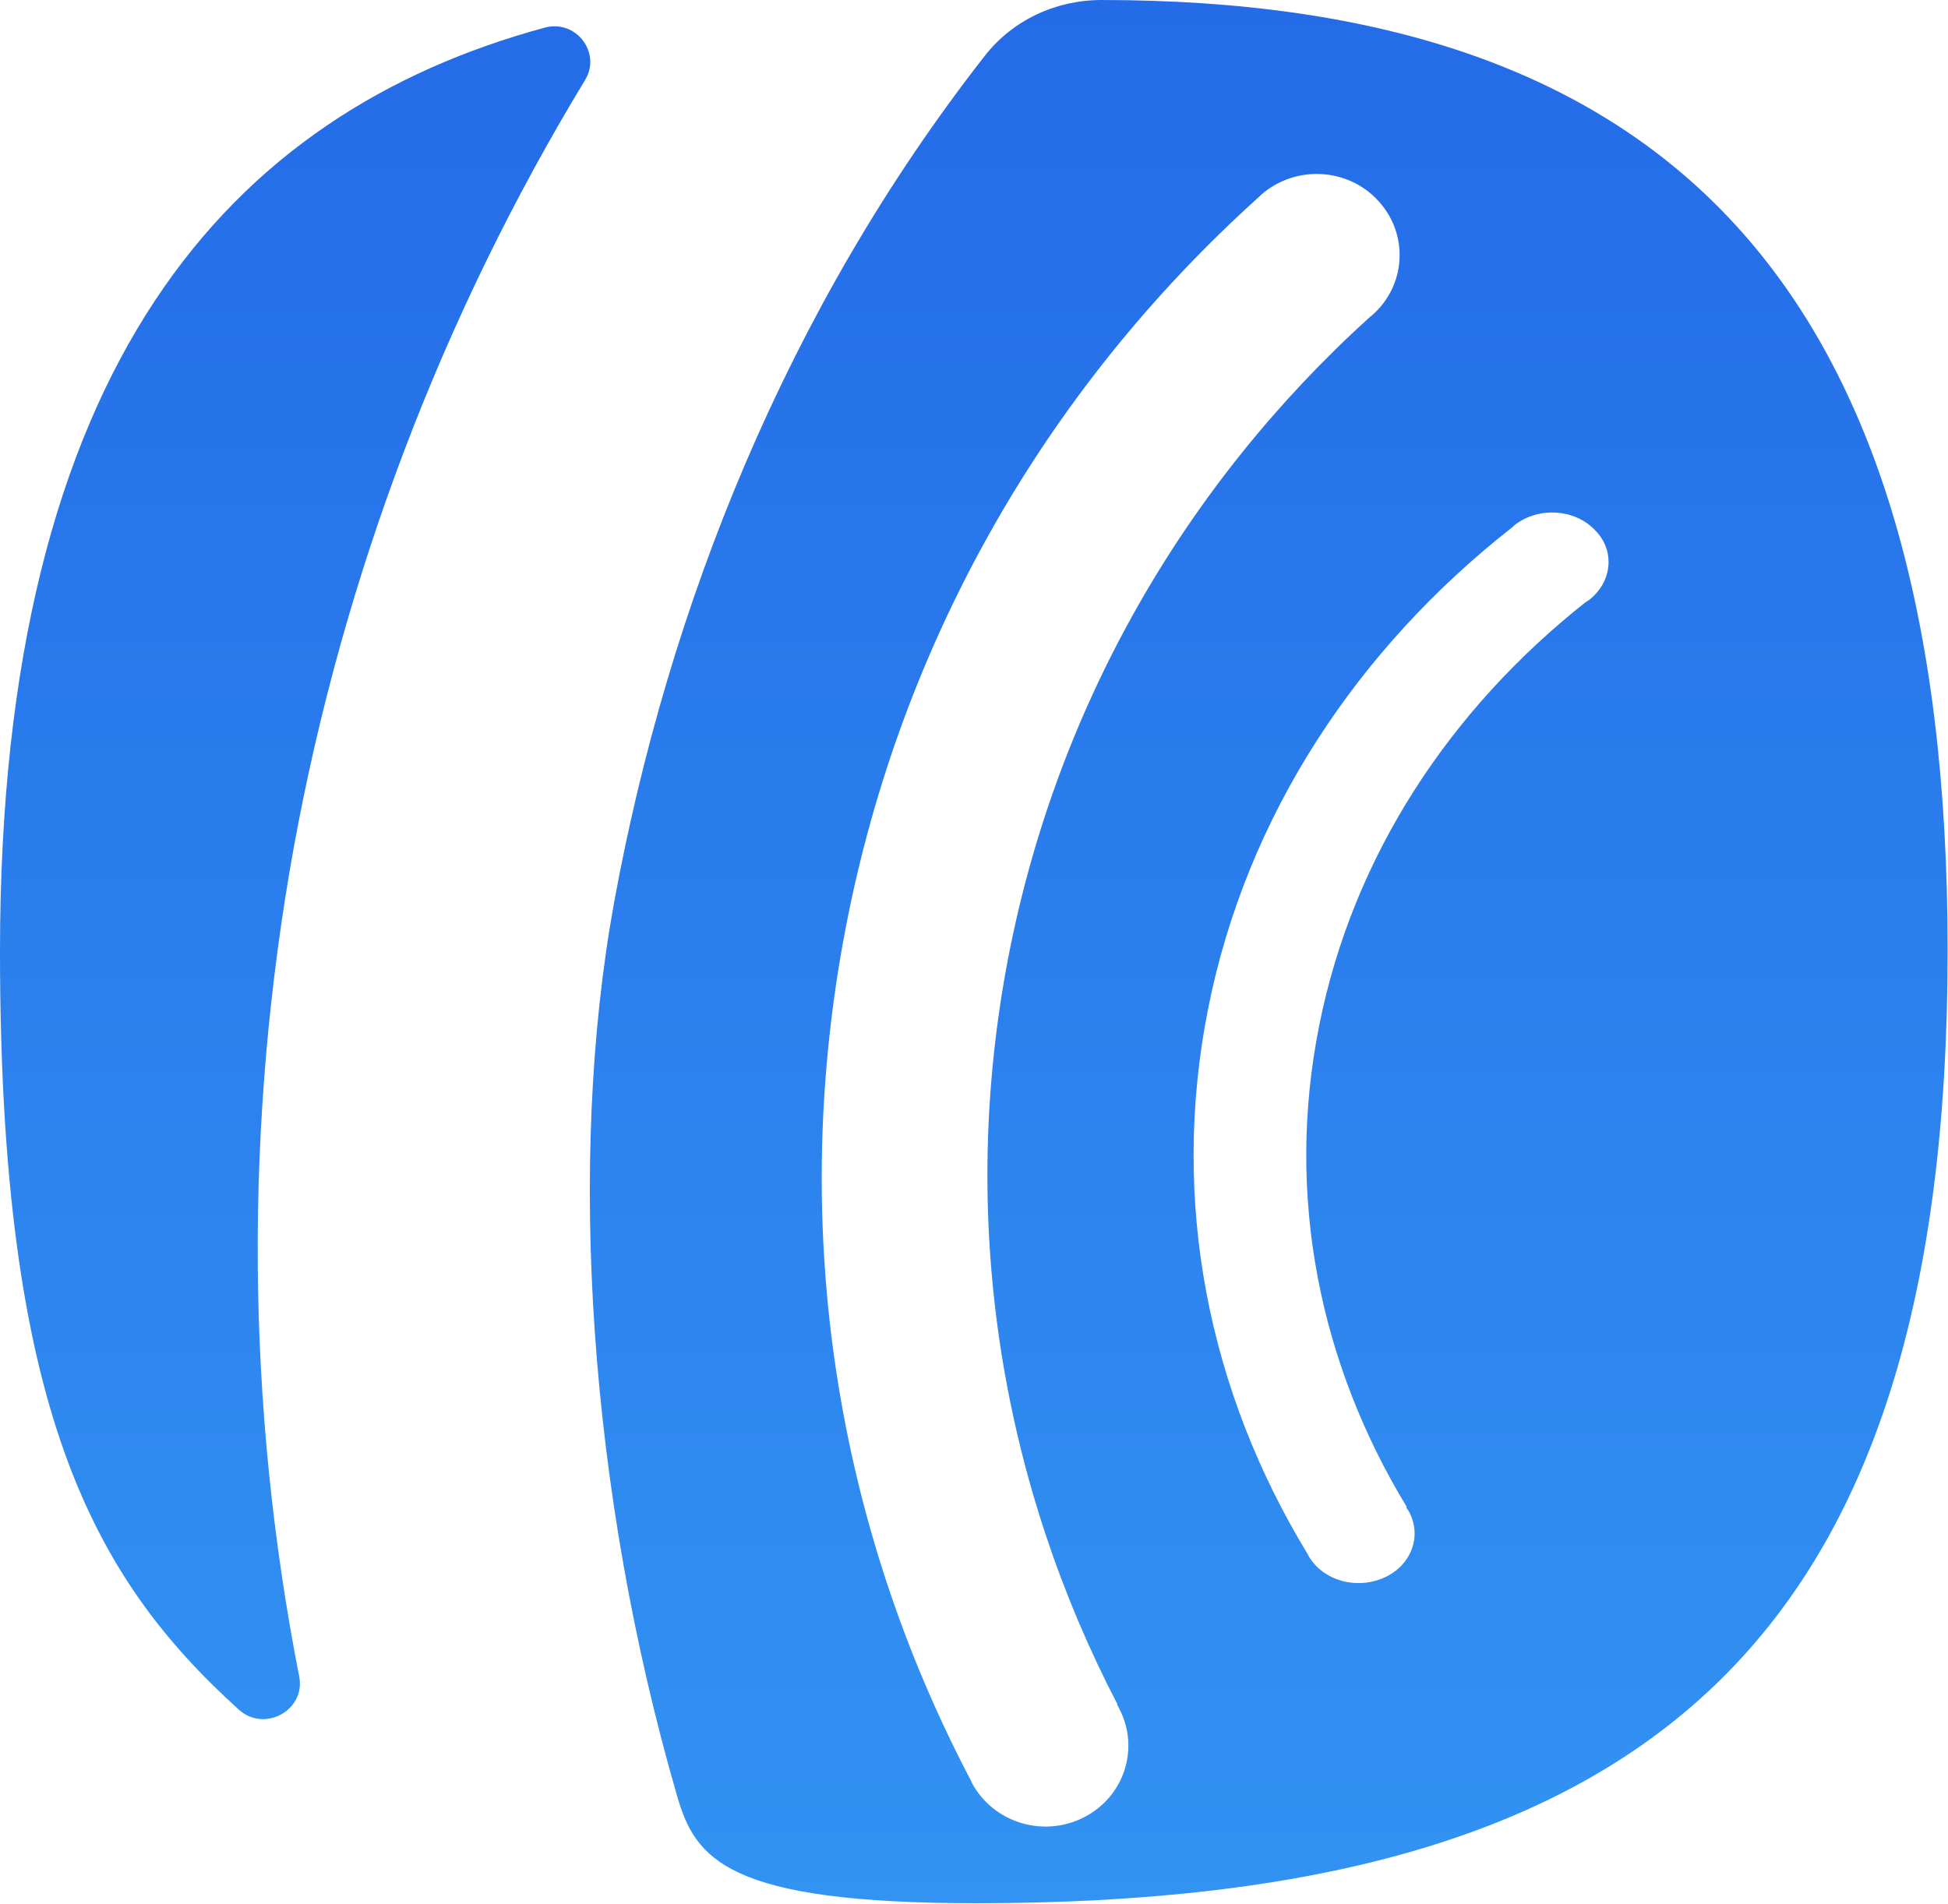 <svg viewBox="0 0 500 488.7" xmlns="http://www.w3.org/2000/svg" xmlns:xlink="http://www.w3.org/1999/xlink"><linearGradient id="a" gradientUnits="userSpaceOnUse" x1="250" x2="250" y1="0" y2="488.669"><stop offset="0" stop-color="#246be8"/><stop offset="1" stop-color="#3293f2"/></linearGradient><path d="m282.7 0c-11.7 0-22.8 5.2-29.9 14.3-50.7 64.8-81.3 141.4-95.2 217.5-12.1 66.6-6.4 151.3 16.2 229.3 4.7 16.2 12.8 27.5 76.8 27.5 172.6 0 249.3-67.3 249.3-244.5.1-171.7-73.1-244.1-217.2-244.1m-4.6 466.6c-10.5 5.3-23.3 1.2-28.7-9-.1-.2-.1-.3-.2-.5-34.7-66-46.3-140.9-32.8-215.3 13.5-74.5 50.9-141 106.9-191.4.1-.1.3-.3.4-.4 8.8-7.7 22.3-7 30.1 1.6 7.9 8.6 7.1 21.8-1.7 29.4-.1.1-.2.2-.4.3-47.4 42.9-81.3 100.7-93.5 167.7-12.1 66.8-.6 132.3 28.6 188.5l-.1.1c.2.3.4.6.5.9 5.5 10.3 1.3 22.9-9.1 28.1m129.8-312.6c-.2.2-.5.3-.8.5-34.7 27.4-59.8 65-68.5 108.8-8.8 44 .3 87.1 22.5 123.6l-.2.1c.2.3.4.5.6.8 3.6 6.3.9 14-6.2 17.2s-15.7.8-19.4-5.5c-.1-.2-.2-.4-.3-.6-25.2-41.4-35.4-90.2-25.5-140 9.9-49.7 38.4-92.4 78-123.5.3-.2.5-.5.8-.7 6-4.6 15.2-4.1 20.4 1.3 5.3 5.2 4.6 13.3-1.4 18m-331.1 276.4c1.7 8.6-8.9 14.5-15.5 8.5-37.7-34.1-61.3-77.4-61.3-194.7 0-150.8 59.2-215.2 139.8-237.1 8-2.2 14.6 6.4 10.4 13.4-36.6 60.3-62.1 127.3-74.8 197.1-12.8 70.7-12.3 143.1 1.4 212.8z" fill="url(#a)"/></svg>